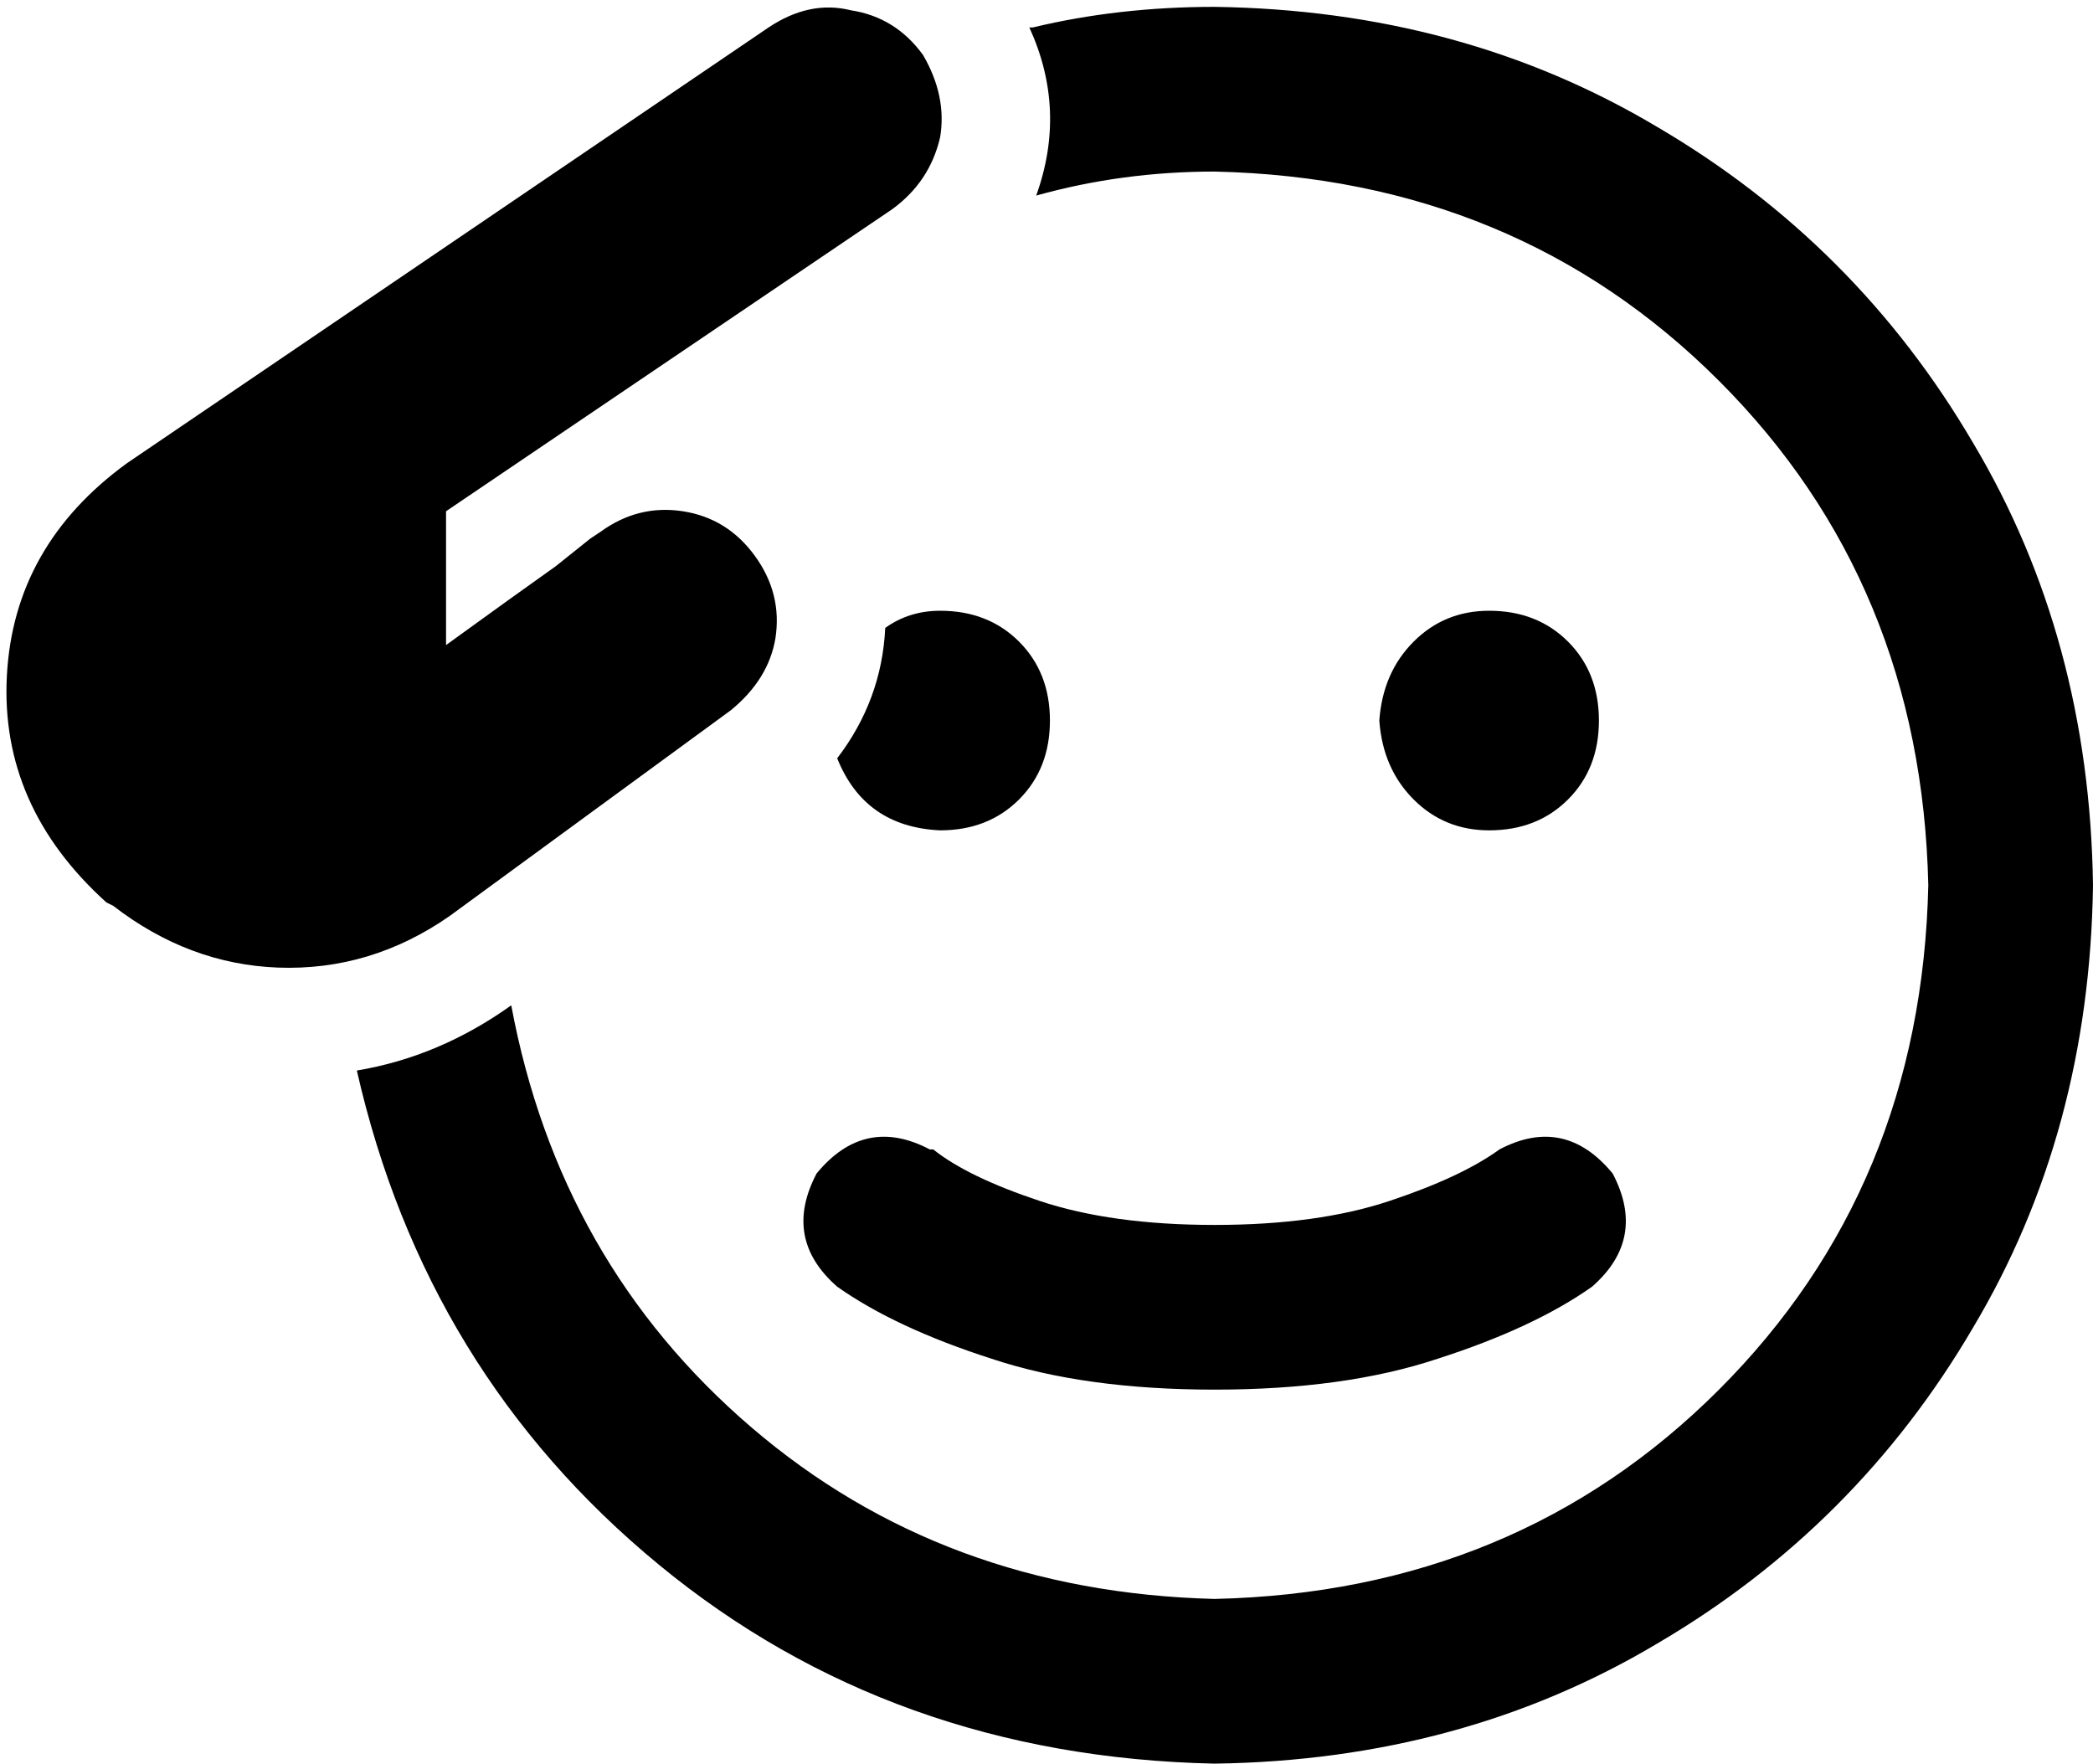 <svg xmlns="http://www.w3.org/2000/svg" viewBox="0 0 610 514">
  <path d="M 269 16 Q 261 5 248 3 L 248 3 L 248 3 Q 236 0 224 8 L 37 135 L 37 135 Q 4 159 2 197 Q 0 235 31 263 L 33 264 L 33 264 Q 55 281 81 282 Q 108 283 131 267 L 213 207 L 213 207 Q 224 198 226 186 Q 228 173 220 162 Q 212 151 199 149 Q 186 147 175 155 L 172 157 L 172 157 Q 172 157 172 157 L 162 165 L 162 165 L 148 175 L 148 175 L 130 188 L 130 188 L 130 149 L 130 149 L 260 61 L 260 61 Q 271 53 274 40 Q 276 28 269 16 L 269 16 Z M 300 8 Q 311 32 302 57 Q 327 50 354 50 Q 442 52 501 111 Q 560 170 562 258 Q 560 346 501 405 Q 442 464 354 466 Q 275 464 219 416 Q 163 368 149 293 Q 128 308 104 312 Q 124 400 192 456 Q 260 512 354 514 Q 426 513 483 479 Q 541 445 575 387 Q 609 330 610 258 Q 609 186 575 129 Q 541 71 483 37 Q 426 3 354 2 Q 326 2 301 8 L 300 8 Z M 258 183 Q 257 204 244 221 Q 252 241 274 242 Q 288 242 297 233 Q 306 224 306 210 Q 306 196 297 187 Q 288 178 274 178 Q 265 178 258 183 L 258 183 Z M 271 335 Q 252 325 238 342 Q 228 361 244 375 Q 261 387 289 396 Q 316 405 354 405 Q 392 405 419 396 Q 447 387 464 375 Q 480 361 470 342 Q 456 325 437 335 Q 426 343 405 350 Q 384 357 354 357 Q 324 357 303 350 Q 282 343 272 335 L 271 335 Z M 434 242 Q 448 242 457 233 L 457 233 L 457 233 Q 466 224 466 210 Q 466 196 457 187 Q 448 178 434 178 Q 421 178 412 187 Q 403 196 402 210 Q 403 224 412 233 Q 421 242 434 242 L 434 242 Z" />
</svg>